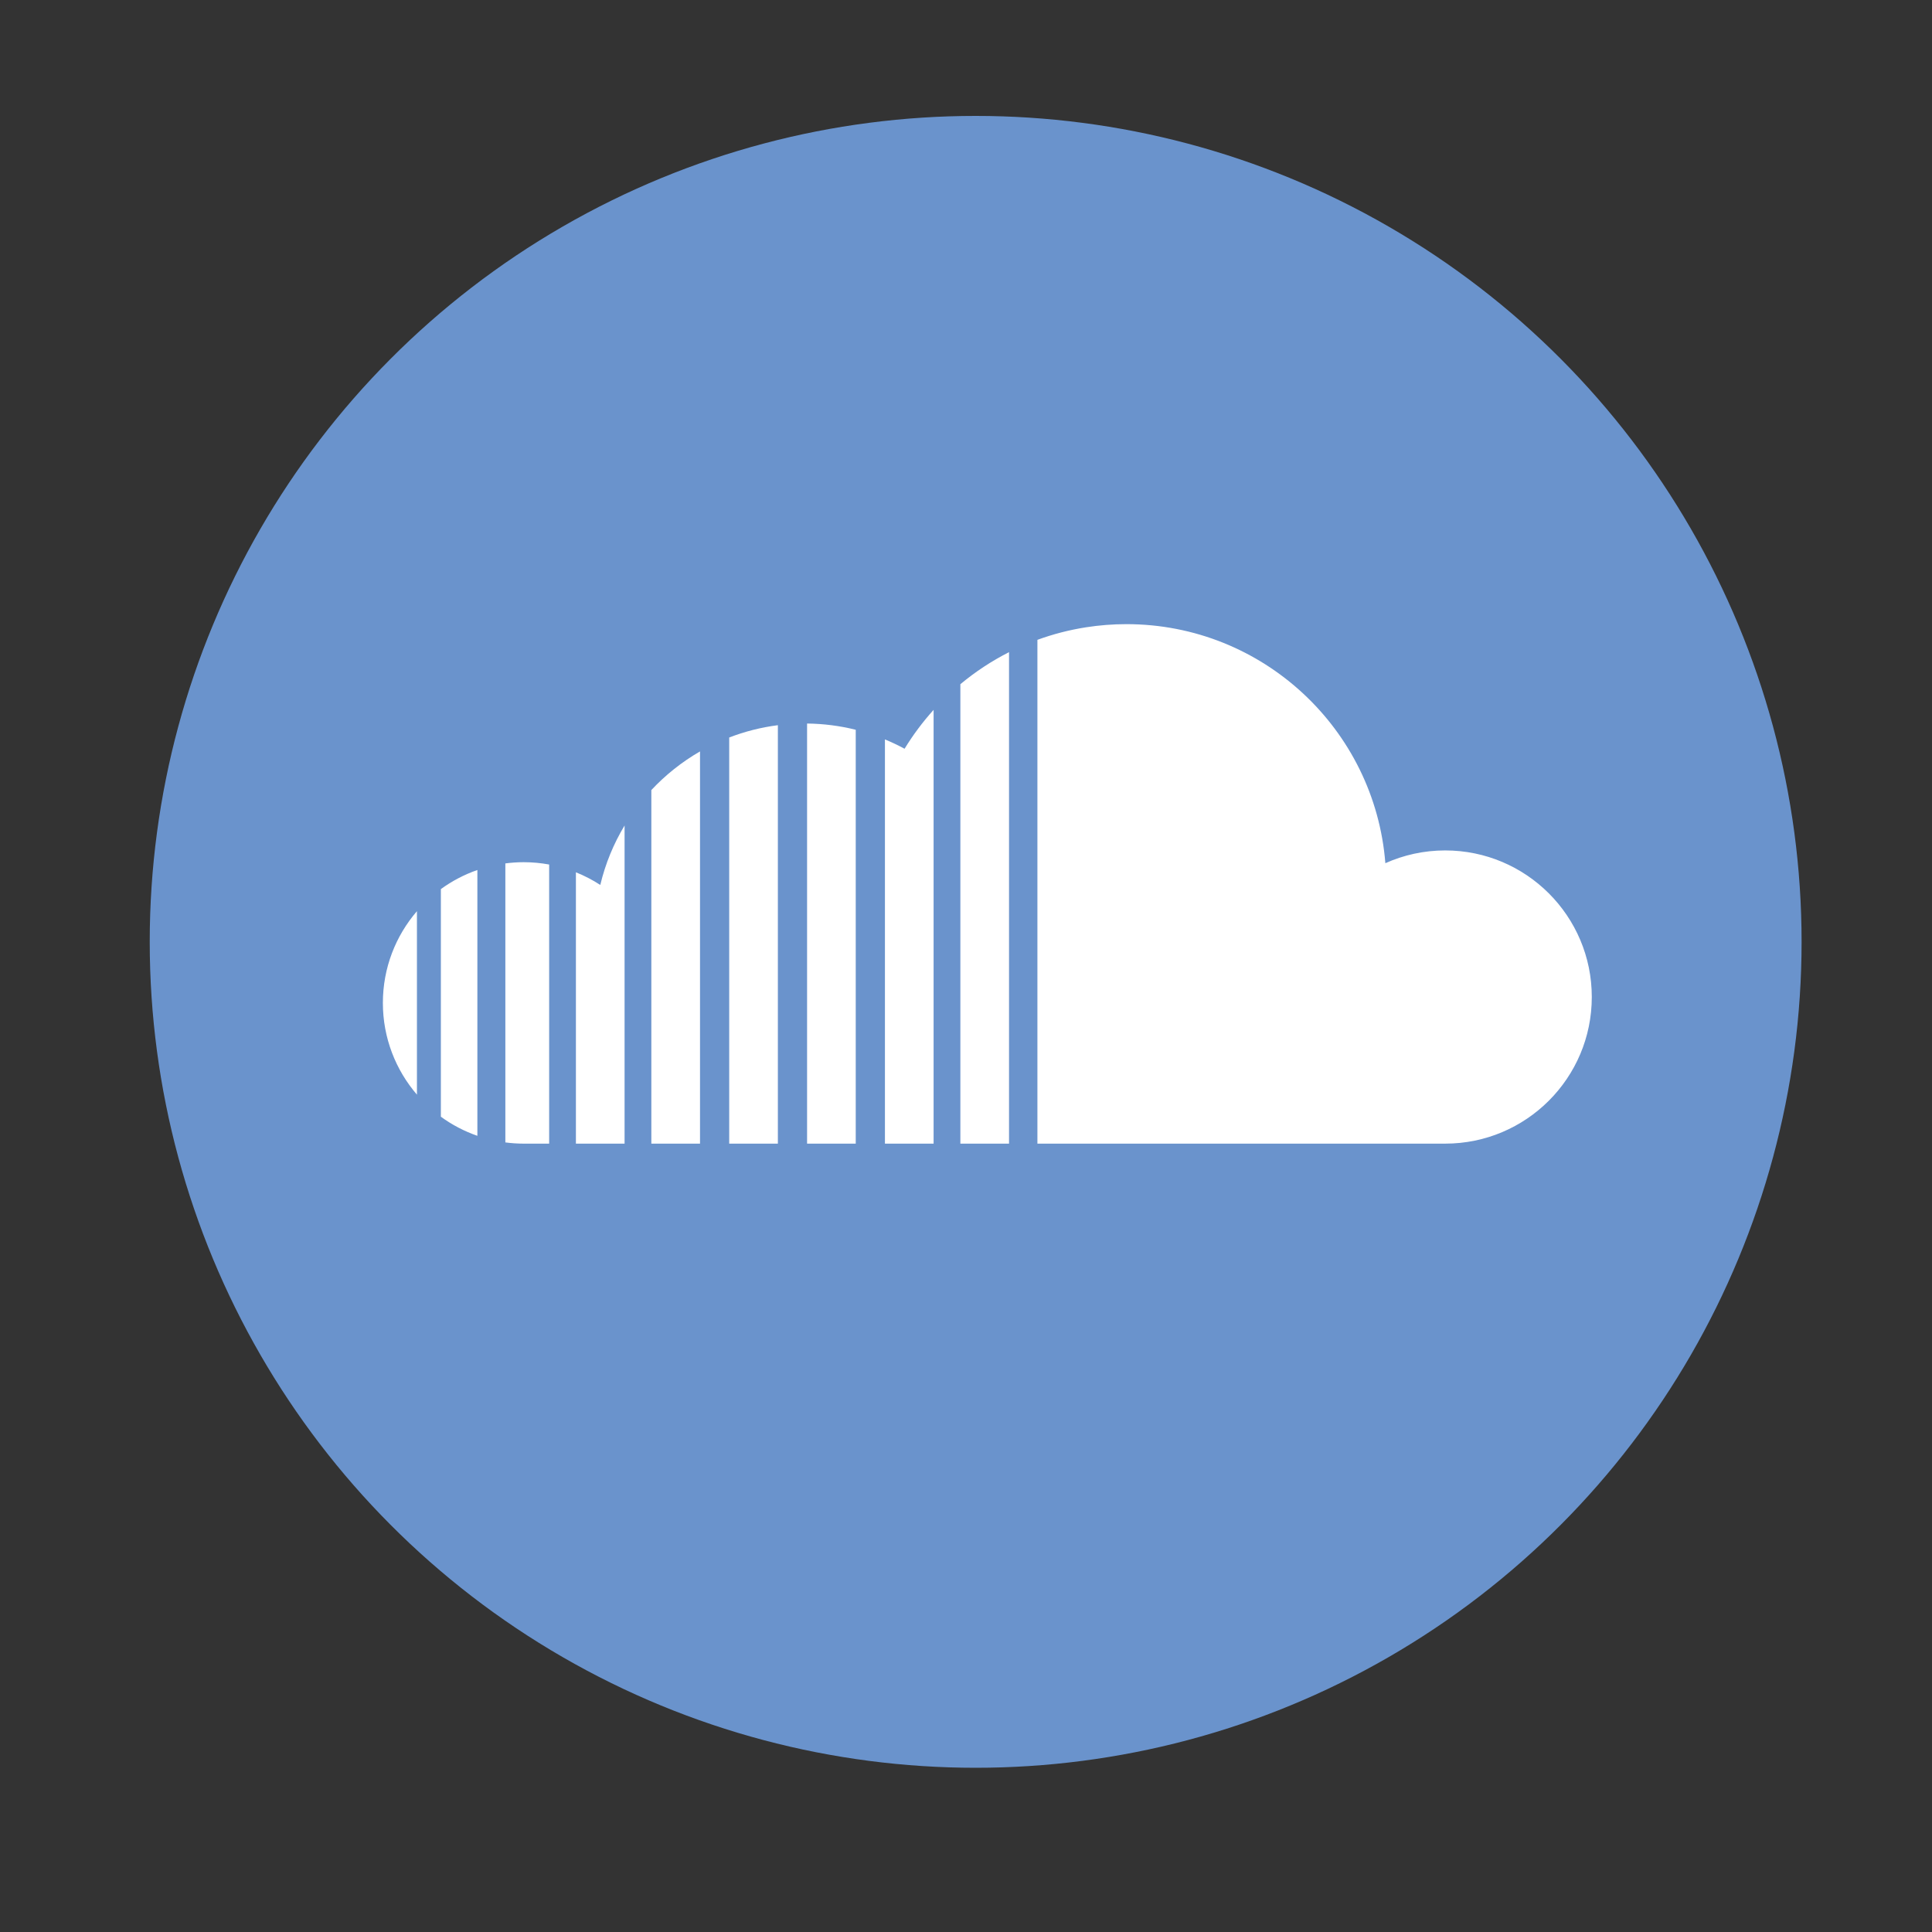 <?xml version="1.0" encoding="utf-8"?>
<!-- Generator: Adobe Illustrator 16.0.0, SVG Export Plug-In . SVG Version: 6.00 Build 0)  -->
<!DOCTYPE svg PUBLIC "-//W3C//DTD SVG 1.1//EN" "http://www.w3.org/Graphics/SVG/1.1/DTD/svg11.dtd">
<svg version="1.1" id="Layer_1" xmlns="http://www.w3.org/2000/svg" xmlns:xlink="http://www.w3.org/1999/xlink" x="0px" y="0px"
	 width="400px" height="400px" viewBox="0 0 400 400" enable-background="new 0 0 400 400" xml:space="preserve">
<rect x="0" y="0" width="400" height="400" fill="#333333" stroke="none"/>
<g id="Layer_1_1_">
</g>
<g id="Layer_2">
	<circle fill="#6A93CC" cx="202" cy="195" r="171"/>
	<path id="soundcloud-circle-outline-icon_1_" fill="#FFFFFF" d="M329.563,206.424c0,16.764-13.59,30.354-30.353,30.354h-84.425
		V132.471c3.227-1.178,6.596-2.054,10.076-2.598c2.723-0.425,5.512-0.65,8.354-0.65c28.259,0,51.425,21.795,53.608,49.493
		c3.783-1.694,7.973-2.644,12.386-2.644C315.973,176.073,329.563,189.662,329.563,206.424z M183.217,153.089v83.687h10.075v-89.803
		c-2.242,2.483-4.258,5.178-6.011,8.047C185.967,154.309,184.609,153.666,183.217,153.089z M198.834,236.775h10.075V135.023
		c-3.612,1.834-6.99,4.063-10.075,6.634V236.775z M134.854,163.573v73.204h10.076v-81.201
		C141.184,157.734,137.79,160.436,134.854,163.573z M104.629,178.76v57.766c1.237,0.16,2.496,0.252,3.777,0.252h5.291V178.99
		c-1.717-0.315-3.484-0.481-5.291-0.481C107.125,178.508,105.866,178.6,104.629,178.76z M91.277,231.204
		c2.291,1.669,4.832,3.008,7.558,3.955v-55.034c-2.726,0.948-5.267,2.288-7.558,3.955V231.204z M119.236,180.6v56.176h10.076
		v-65.867c-2.268,3.771-3.985,7.91-5.029,12.313C122.701,182.189,121.012,181.313,119.236,180.6z M150.975,236.775h10.075v-86.631
		c-3.507,0.447-6.88,1.316-10.075,2.547V236.775z M167.096,236.775h10.075v-85.684c-3.229-0.808-6.604-1.252-10.075-1.292V236.775z
		 M86.324,226.637v-37.988c-4.393,5.102-7.053,11.734-7.053,18.994C79.271,214.9,81.934,221.535,86.324,226.637z"/>
</g>
</svg>
